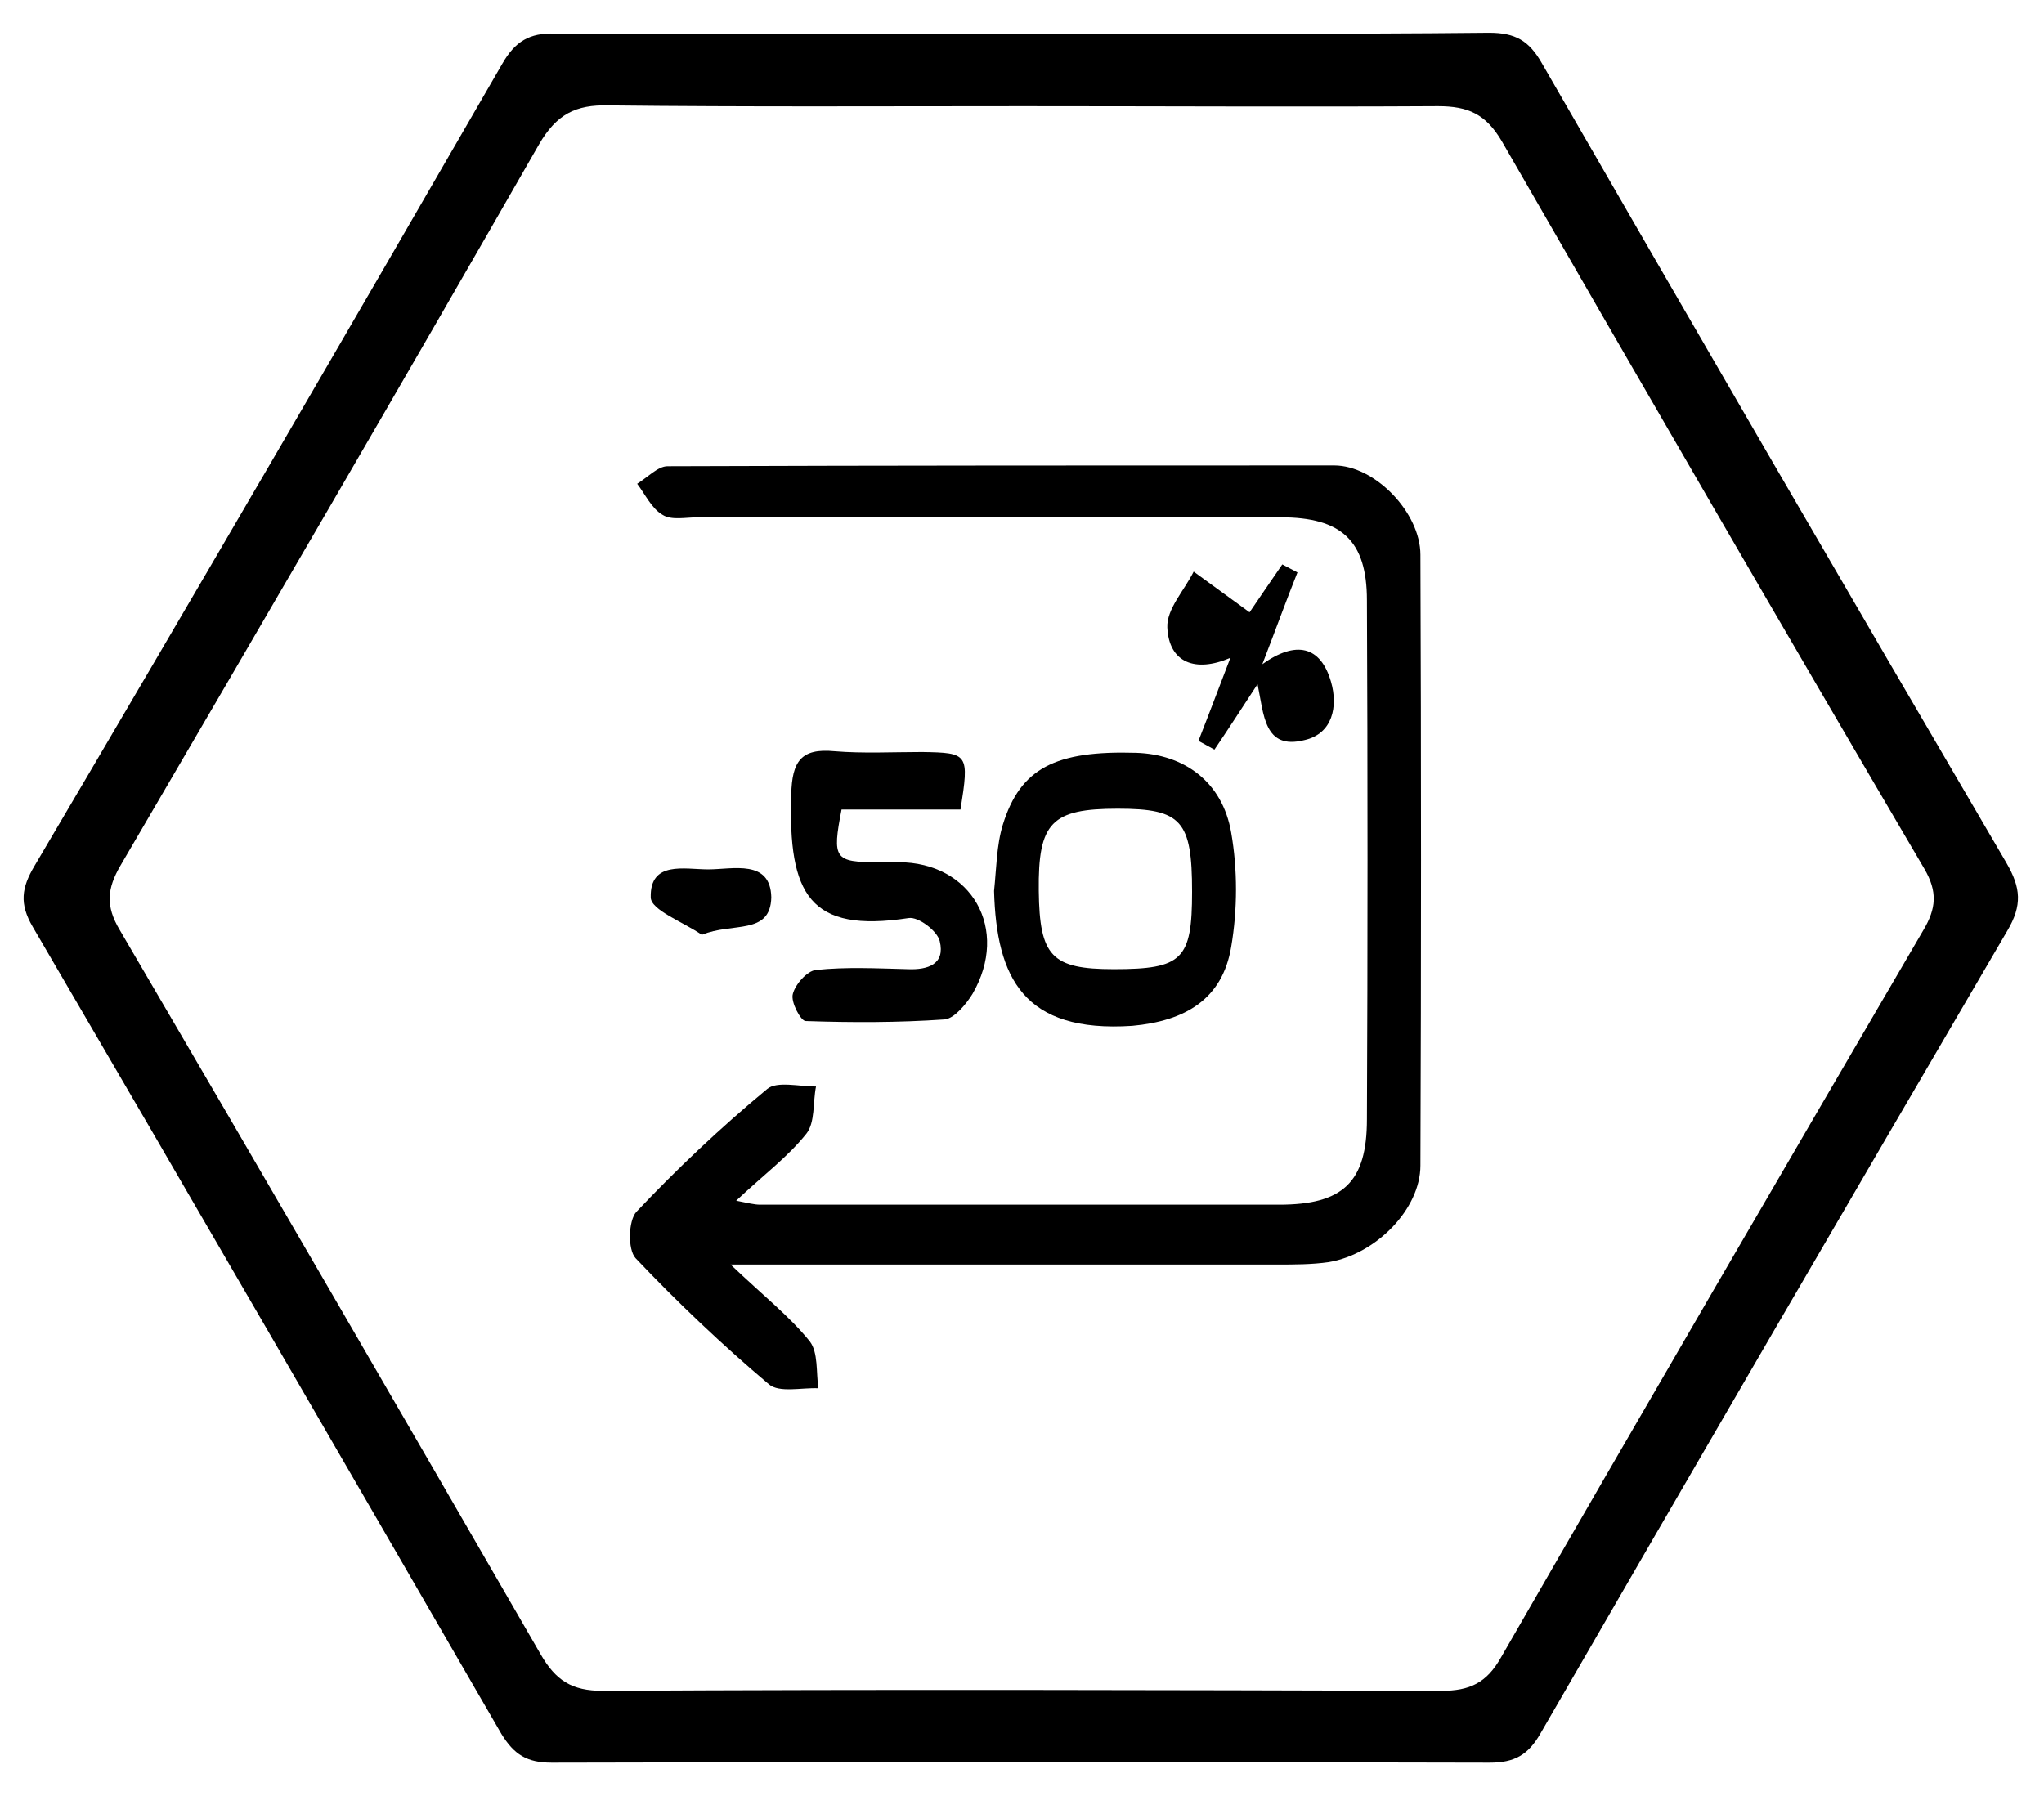<?xml version="1.0" encoding="utf-8"?>
<!-- Generator: Adobe Illustrator 21.1.0, SVG Export Plug-In . SVG Version: 6.00 Build 0)  -->
<svg version="1.1" id="Capa_2" xmlns="http://www.w3.org/2000/svg" xmlns:xlink="http://www.w3.org/1999/xlink" x="0px" y="0px"
	 viewBox="0 0 256 225" style="enable-background:new 0 0 256 225;" xml:space="preserve">
<g>
	<path d="M128.5,4.2c19.3,0,38.7,0.1,58-0.1c3.3,0,5,1,6.6,3.8c19.3,33.5,38.7,66.9,58.2,100.2c1.8,3.1,2,5.3,0.1,8.5
		c-19.6,33.5-39.1,67-58.5,100.6c-1.5,2.6-3.2,3.6-6.3,3.6c-39.2-0.1-78.3-0.1-117.5,0c-3.1,0-4.7-1-6.3-3.6
		c-19.5-33.7-39-67.4-58.7-101.1c-1.7-2.9-1.4-4.9,0.2-7.6C24,75.1,43.5,41.6,62.9,8c1.6-2.8,3.4-3.9,6.6-3.8
		C89.2,4.3,108.8,4.2,128.5,4.2z M128.2,13.3c-17.3,0-34.7,0.1-52-0.1c-4.1-0.1-6.5,1.1-8.7,4.9c-17.3,30.2-34.8,60.2-52.4,90.3
		c-1.7,2.9-1.9,5.1-0.1,8.1c17.7,30.2,35.2,60.4,52.7,90.7c1.9,3.3,3.9,4.6,7.8,4.6c35-0.2,70-0.1,105,0c3.6,0,5.7-1,7.5-4.2
		c17.5-30.4,35.2-60.8,52.9-91.1c1.6-2.7,1.8-4.8,0.1-7.7c-17.8-30.3-35.4-60.7-52.9-91.1c-2-3.4-4.2-4.4-8-4.4
		C162.9,13.4,145.5,13.3,128.2,13.3z"/>
	<path d="M91.5,158.4c4.1,3.9,7.4,6.5,9.9,9.6c1.1,1.4,0.8,3.9,1.1,5.9c-2.1-0.1-4.9,0.6-6.2-0.5c-5.8-4.9-11.4-10.2-16.7-15.8
		c-1-1.1-0.9-4.7,0.1-5.8c5.1-5.4,10.6-10.6,16.4-15.4c1.2-1,4-0.3,6.1-0.3c-0.4,2-0.1,4.5-1.2,5.9c-2.3,2.9-5.4,5.2-8.8,8.4
		c1.5,0.3,2.3,0.5,3,0.5c21.7,0,43.3,0,65,0c8,0,11-2.8,11-10.7c0.1-21.7,0.1-43.3,0-65c0-7.5-3.2-10.4-10.8-10.4
		c-24.3,0-48.7,0-73,0c-1.5,0-3.3,0.4-4.4-0.3c-1.4-0.8-2.2-2.6-3.2-3.9c1.3-0.8,2.6-2.2,3.8-2.2c27.8-0.1,55.7-0.1,83.5-0.1
		c5.1,0,10.8,5.9,10.8,11.2c0.1,25.5,0.1,51,0,76.5c0,5.4-5.5,11.1-11.5,12.1c-2.1,0.3-4.3,0.3-6.5,0.3c-20.5,0-41,0-61.5,0
		C96.6,158.4,94.8,158.4,91.5,158.4z"/>
	<path d="M124.5,111.6c0.3-2.8,0.3-5.7,1.1-8.3c2.2-7.1,6.6-9.3,16.7-9c6,0.2,10.8,3.6,11.9,10c0.8,4.6,0.8,9.6,0,14.3
		c-1.1,6.6-5.8,9.3-12.4,9.9C128.2,129.4,124.8,122.5,124.5,111.6z M139.5,121.4c8.6,0,9.8-1.2,9.8-9.7c0-8.9-1.3-10.4-9.3-10.4
		c-8.3,0-10,1.7-9.9,10.3C130.2,119.8,131.7,121.4,139.5,121.4z"/>
	<path d="M120.3,101.4c-5.2,0-10.1,0-14.9,0c-1.2,6.2-0.9,6.6,4.6,6.6c0.8,0,1.7,0,2.5,0c9.2,0,14,8.4,9.3,16.5
		c-0.8,1.3-2.3,3.1-3.5,3.2c-5.8,0.4-11.6,0.4-17.4,0.2c-0.6,0-1.9-2.4-1.6-3.4c0.3-1.2,1.8-2.9,2.9-3c3.8-0.4,7.6-0.2,11.5-0.1
		c2.5,0.1,4.7-0.6,4-3.5c-0.3-1.3-2.7-3.1-3.9-2.9c-12.4,1.9-15.1-2.9-14.7-15.5c0.1-4.1,1.2-5.8,5.4-5.4c3.6,0.3,7.3,0.1,11,0.1
		C121.3,94.3,121.4,94.4,120.3,101.4z"/>
	<path d="M157.5,85.7c-2.1,3.2-3.7,5.7-5.4,8.2c-0.7-0.4-1.3-0.7-2-1.1c1.3-3.3,2.5-6.5,4-10.4c-4.4,1.9-7.7,0.6-7.9-3.8
		c-0.1-2.3,2.1-4.6,3.3-7c2.3,1.7,4.7,3.4,7,5.1c0.9-1.3,2.5-3.7,4.1-6c0.6,0.3,1.3,0.7,1.9,1c-1.4,3.5-2.7,7.1-4.4,11.5
		c4.2-3,7.3-2.3,8.6,2.2c0.9,3.1,0.2,6.5-3.3,7.3C158.3,94,158.3,89.5,157.5,85.7z"/>
	<path d="M87.9,117.1c-2.3-1.6-6.4-3.1-6.4-4.7c-0.1-4.6,4.2-3.5,7.2-3.5c3.1,0,7.8-1.3,7.9,3.5C96.5,117.2,91.7,115.5,87.9,117.1z"
		/>
</g>
</svg>
